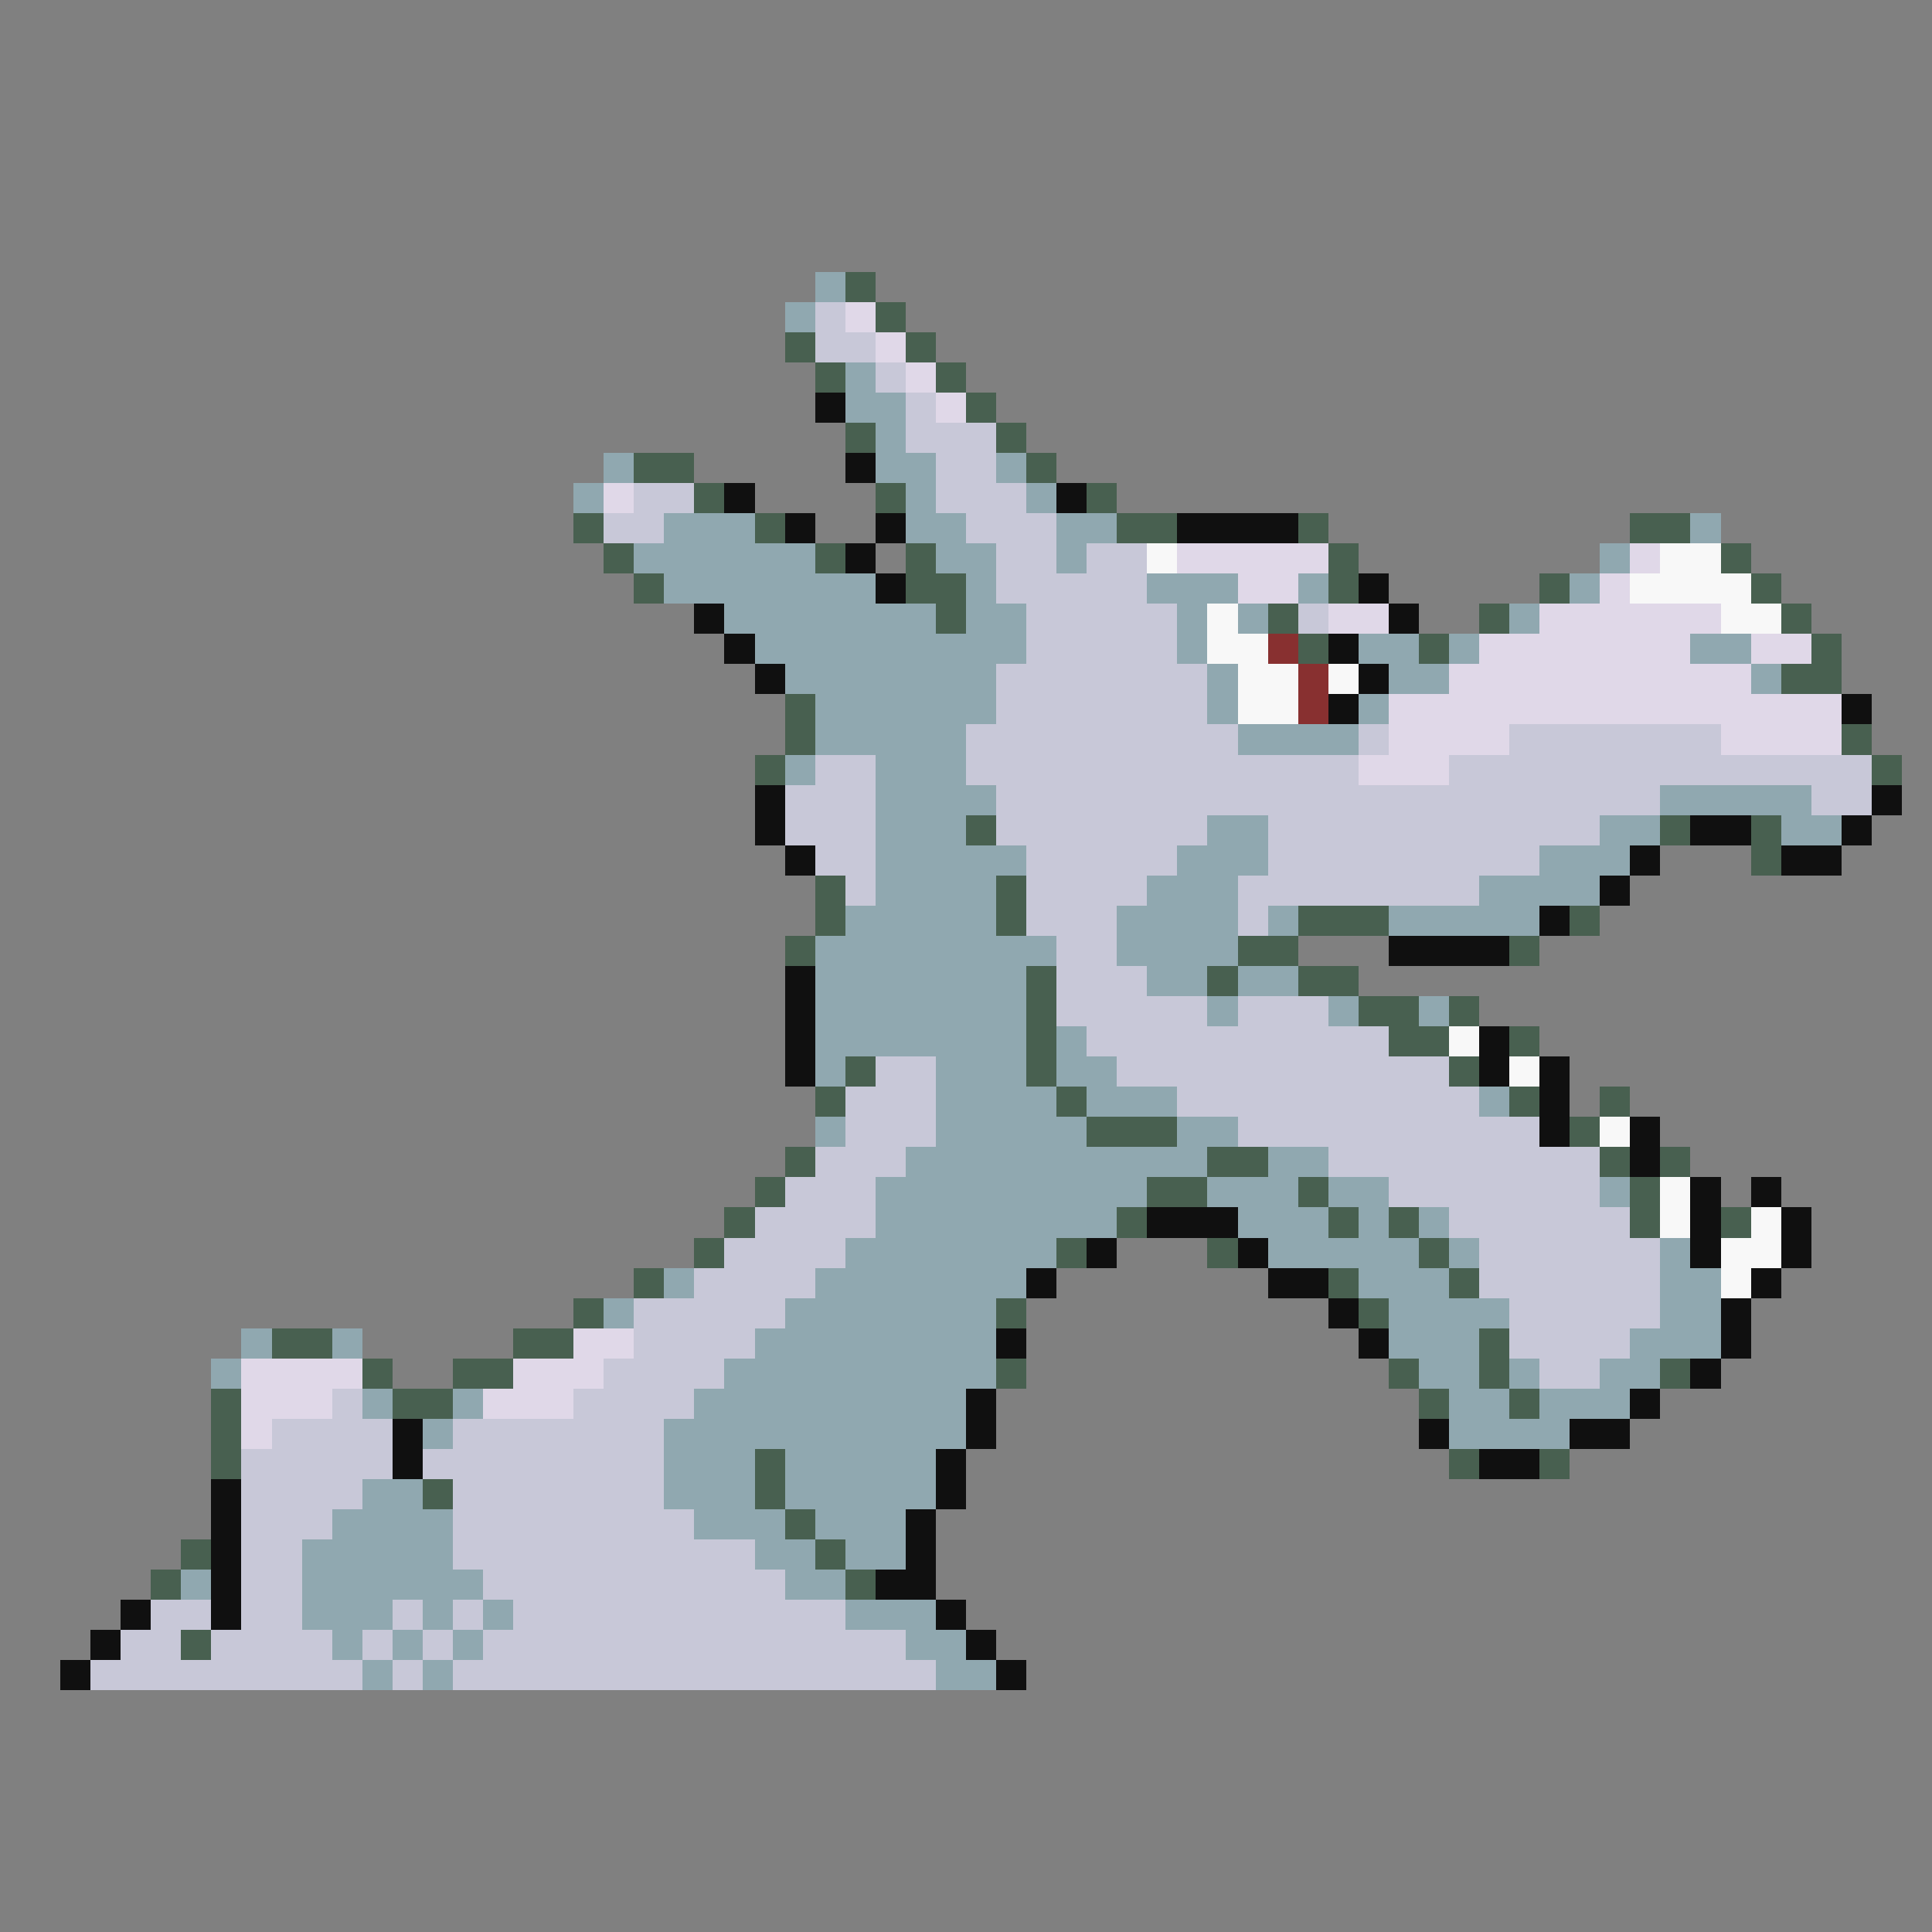 <svg xmlns="http://www.w3.org/2000/svg" viewBox="0 -0.5 64 64" shape-rendering="crispEdges">
<rect x="0" y="-0.5" width="64" height="64" fill="#808080" stroke="none"/>
<path stroke="#90a8b0" d="M27 9h1M26 10h1M28 12h1M28 13h2M29 14h1M20 15h1M29 15h2M33 15h1M19 16h1M30 16h1M34 16h1M22 17h3M30 17h2M35 17h2M56 17h1M21 18h6M31 18h2M35 18h1M53 18h1M22 19h7M32 19h1M38 19h3M43 19h1M52 19h1M24 20h7M32 20h2M39 20h1M41 20h1M50 20h1M25 21h9M39 21h1M45 21h2M48 21h1M56 21h2M26 22h7M40 22h1M46 22h2M58 22h1M27 23h6M40 23h1M45 23h1M27 24h5M41 24h4M26 25h1M29 25h3M29 26h4M55 26h5M29 27h3M40 27h2M53 27h2M59 27h2M29 28h5M39 28h3M51 28h3M29 29h4M38 29h3M49 29h4M28 30h5M37 30h4M42 30h1M46 30h5M27 31h8M37 31h4M27 32h7M38 32h2M41 32h2M27 33h7M40 33h1M44 33h1M47 33h1M27 34h7M35 34h1M27 35h1M31 35h3M35 35h2M31 36h4M36 36h3M49 36h1M27 37h1M31 37h5M39 37h2M30 38h10M42 38h2M29 39h9M40 39h3M44 39h2M53 39h1M29 40h8M41 40h3M45 40h1M47 40h1M28 41h7M42 41h5M48 41h1M55 41h1M22 42h1M27 42h7M45 42h3M55 42h2M20 43h1M26 43h7M46 43h4M55 43h2M8 44h1M11 44h1M25 44h8M46 44h3M54 44h3M7 45h1M24 45h9M47 45h2M50 45h1M53 45h2M12 46h1M15 46h1M23 46h9M48 46h2M51 46h3M14 47h1M22 47h10M48 47h4M22 48h3M26 48h5M12 49h2M22 49h3M26 49h5M11 50h4M23 50h3M27 50h3M10 51h5M25 51h2M28 51h2M6 52h1M10 52h6M26 52h2M10 53h3M14 53h1M16 53h1M28 53h3M11 54h1M13 54h1M15 54h1M30 54h2M12 55h1M14 55h1M31 55h2" />
<path stroke="#486050" d="M28 9h1M29 10h1M26 11h1M30 11h1M27 12h1M31 12h1M32 13h1M28 14h1M33 14h1M21 15h2M34 15h1M23 16h1M29 16h1M36 16h1M19 17h1M25 17h1M37 17h2M43 17h1M54 17h2M20 18h1M27 18h1M30 18h1M44 18h1M57 18h1M21 19h1M30 19h2M44 19h1M51 19h1M58 19h1M31 20h1M42 20h1M49 20h1M59 20h1M43 21h1M47 21h1M60 21h1M59 22h2M26 23h1M26 24h1M61 24h1M25 25h1M62 25h1M32 27h1M55 27h1M58 27h1M58 28h1M27 29h1M33 29h1M27 30h1M33 30h1M43 30h3M52 30h1M26 31h1M41 31h2M50 31h1M34 32h1M40 32h1M43 32h2M34 33h1M45 33h2M48 33h1M34 34h1M46 34h2M50 34h1M28 35h1M34 35h1M48 35h1M27 36h1M35 36h1M50 36h1M53 36h1M36 37h3M52 37h1M26 38h1M40 38h2M53 38h1M55 38h1M25 39h1M38 39h2M43 39h1M54 39h1M24 40h1M37 40h1M44 40h1M46 40h1M54 40h1M57 40h1M23 41h1M35 41h1M40 41h1M47 41h1M21 42h1M44 42h1M48 42h1M19 43h1M33 43h1M45 43h1M9 44h2M17 44h2M49 44h1M12 45h1M15 45h2M33 45h1M46 45h1M49 45h1M55 45h1M7 46h1M13 46h2M47 46h1M50 46h1M7 47h1M7 48h1M25 48h1M48 48h1M51 48h1M14 49h1M25 49h1M26 50h1M6 51h1M27 51h1M5 52h1M28 52h1M6 54h1" />
<path stroke="#c8c8d8" d="M27 10h1M27 11h2M29 12h1M30 13h1M30 14h3M31 15h2M21 16h2M31 16h3M20 17h2M32 17h3M33 18h2M36 18h2M33 19h5M34 20h5M43 20h1M34 21h5M33 22h7M33 23h7M32 24h9M45 24h1M50 24h7M27 25h2M32 25h13M48 25h14M26 26h3M33 26h22M60 26h2M26 27h3M33 27h7M42 27h11M27 28h2M34 28h5M42 28h9M28 29h1M34 29h4M41 29h8M34 30h3M41 30h1M35 31h2M35 32h3M35 33h5M41 33h3M36 34h10M29 35h2M37 35h11M28 36h3M39 36h10M28 37h3M41 37h10M27 38h3M44 38h9M26 39h3M46 39h7M25 40h4M48 40h6M24 41h4M49 41h6M23 42h4M49 42h6M21 43h5M50 43h5M21 44h4M50 44h4M20 45h4M51 45h2M11 46h1M19 46h4M9 47h4M15 47h7M8 48h5M14 48h8M8 49h4M15 49h7M8 50h3M15 50h8M8 51h2M15 51h10M8 52h2M16 52h10M5 53h2M8 53h2M13 53h1M15 53h1M17 53h11M4 54h2M7 54h4M12 54h1M14 54h1M16 54h14M3 55h9M13 55h1M15 55h16" />
<path stroke="#e0d8e8" d="M28 10h1M29 11h1M30 12h1M31 13h1M20 16h1M39 18h5M54 18h1M41 19h2M53 19h1M44 20h2M51 20h6M49 21h7M58 21h2M48 22h10M46 23h15M46 24h4M57 24h4M45 25h3M19 44h2M8 45h4M17 45h3M8 46h3M16 46h3M8 47h1" />
<path stroke="#101010" d="M27 13h1M28 15h1M24 16h1M35 16h1M26 17h1M29 17h1M39 17h4M28 18h1M29 19h1M45 19h1M23 20h1M46 20h1M24 21h1M44 21h1M25 22h1M45 22h1M44 23h1M61 23h1M25 26h1M62 26h1M25 27h1M56 27h2M61 27h1M26 28h1M54 28h1M59 28h2M53 29h1M51 30h1M46 31h4M26 32h1M26 33h1M26 34h1M49 34h1M26 35h1M49 35h1M51 35h1M51 36h1M51 37h1M54 37h1M54 38h1M56 39h1M58 39h1M38 40h3M56 40h1M59 40h1M36 41h1M41 41h1M56 41h1M59 41h1M34 42h1M42 42h2M58 42h1M44 43h1M57 43h1M33 44h1M45 44h1M57 44h1M56 45h1M32 46h1M54 46h1M13 47h1M32 47h1M47 47h1M52 47h2M13 48h1M31 48h1M49 48h2M7 49h1M31 49h1M7 50h1M30 50h1M7 51h1M30 51h1M7 52h1M29 52h2M4 53h1M7 53h1M31 53h1M3 54h1M32 54h1M2 55h1M33 55h1" />
<path stroke="#f8f8f8" d="M38 18h1M55 18h2M54 19h4M40 20h1M57 20h2M40 21h2M41 22h2M44 22h1M41 23h2M48 34h1M50 35h1M53 37h1M55 39h1M55 40h1M58 40h1M57 41h2M57 42h1" />
<path stroke="#883030" d="M42 21h1M43 22h1M43 23h1" />
</svg>